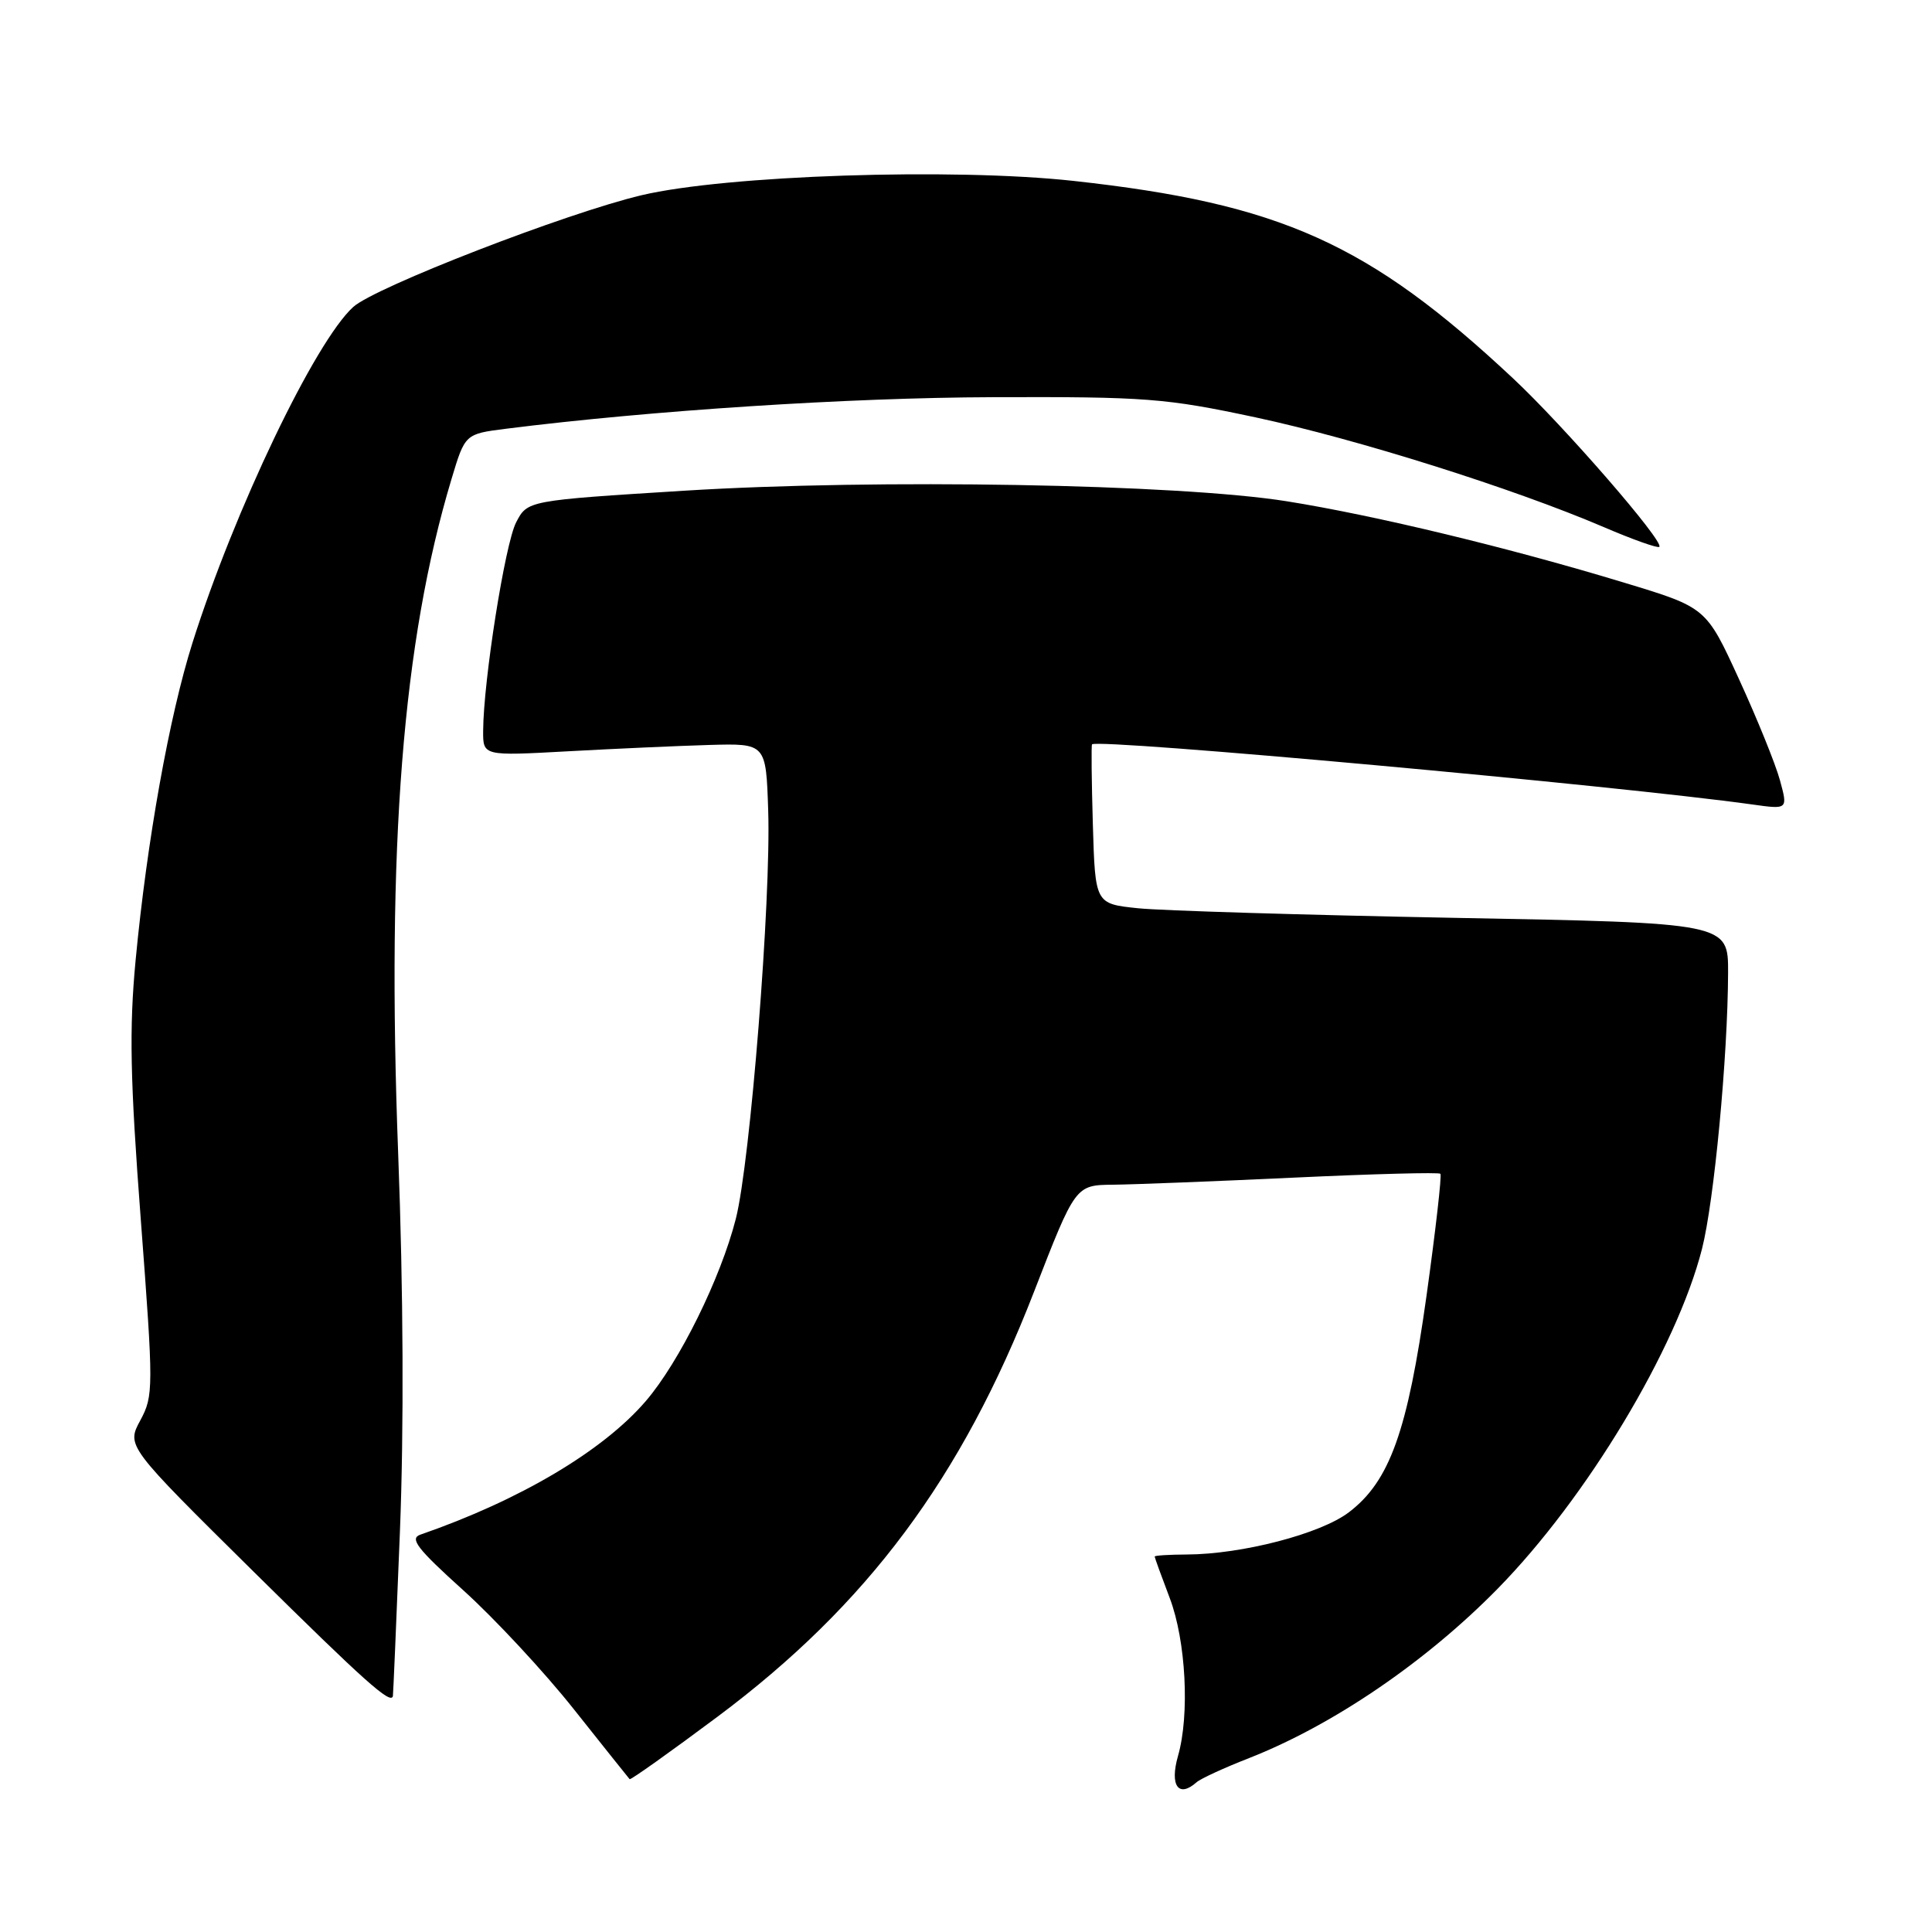 <?xml version="1.0" encoding="UTF-8" standalone="no"?>
<!DOCTYPE svg PUBLIC "-//W3C//DTD SVG 1.1//EN" "http://www.w3.org/Graphics/SVG/1.1/DTD/svg11.dtd" >
<svg xmlns="http://www.w3.org/2000/svg" xmlns:xlink="http://www.w3.org/1999/xlink" version="1.1" viewBox="0 0 256 256">
 <g >
 <path fill="currentColor"
d=" M 158.55 236.16 C 159.07 235.69 162.20 234.25 165.50 232.96 C 176.60 228.61 188.93 220.21 198.43 210.53 C 210.24 198.50 222.14 178.72 225.52 165.50 C 227.13 159.19 228.94 140.08 228.98 128.90 C 229.00 122.29 229.00 122.29 192.75 121.62 C 172.81 121.24 153.94 120.67 150.81 120.35 C 145.12 119.76 145.12 119.76 144.81 109.29 C 144.64 103.53 144.59 98.74 144.70 98.63 C 145.52 97.83 214.25 104.09 232.21 106.60 C 236.91 107.26 236.91 107.26 235.85 103.38 C 235.27 101.25 232.83 95.23 230.43 90.00 C 226.08 80.50 226.08 80.50 215.29 77.23 C 200.03 72.59 182.17 68.28 170.50 66.42 C 156.11 64.13 116.22 63.43 90.69 65.02 C 69.89 66.32 69.89 66.32 68.39 69.22 C 66.92 72.05 64.06 90.16 64.02 96.83 C 64.00 100.17 64.00 100.17 75.25 99.55 C 81.44 99.21 89.88 98.83 94.00 98.71 C 101.50 98.50 101.50 98.50 101.79 107.39 C 102.18 119.20 99.42 153.96 97.50 161.50 C 95.49 169.38 90.02 180.47 85.58 185.64 C 79.91 192.25 68.90 198.78 55.70 203.35 C 54.23 203.86 55.29 205.22 61.41 210.74 C 65.53 214.46 72.13 221.55 76.05 226.50 C 79.98 231.45 83.30 235.61 83.43 235.75 C 83.56 235.88 88.80 232.16 95.08 227.47 C 114.91 212.66 127.43 195.86 137.00 171.20 C 142.50 157.03 142.50 157.03 147.50 156.98 C 150.25 156.95 161.05 156.53 171.49 156.04 C 181.94 155.55 190.65 155.32 190.86 155.53 C 191.06 155.73 190.23 163.01 189.02 171.70 C 186.51 189.66 184.14 196.27 178.74 200.38 C 175.00 203.24 164.58 205.95 157.25 205.98 C 154.91 205.99 153.00 206.11 153.00 206.25 C 153.00 206.39 153.90 208.87 155.00 211.76 C 157.14 217.40 157.66 227.22 156.09 232.68 C 154.97 236.60 156.16 238.28 158.55 236.16 Z  M 52.06 224.75 C 52.10 224.61 52.52 214.82 52.99 203.00 C 53.53 189.40 53.45 170.98 52.76 152.87 C 51.22 112.06 53.35 85.03 59.82 63.50 C 61.62 57.50 61.62 57.50 67.06 56.81 C 86.25 54.39 112.46 52.69 131.50 52.63 C 151.89 52.56 154.44 52.76 166.40 55.31 C 179.83 58.19 200.46 64.69 212.50 69.84 C 216.34 71.49 219.66 72.67 219.87 72.46 C 220.55 71.78 207.23 56.44 200.47 50.12 C 181.35 32.23 169.65 26.98 142.24 23.97 C 126.25 22.22 96.20 23.22 85.00 25.87 C 75.04 28.23 49.70 38.05 46.81 40.67 C 41.75 45.25 31.06 67.59 25.50 85.19 C 22.43 94.90 19.47 111.43 17.97 127.23 C 17.11 136.34 17.24 142.94 18.66 161.66 C 20.35 184.02 20.35 184.93 18.59 188.21 C 16.76 191.60 16.76 191.60 33.63 208.28 C 48.34 222.81 51.77 225.88 52.06 224.75 Z "/>
</g>
</svg>